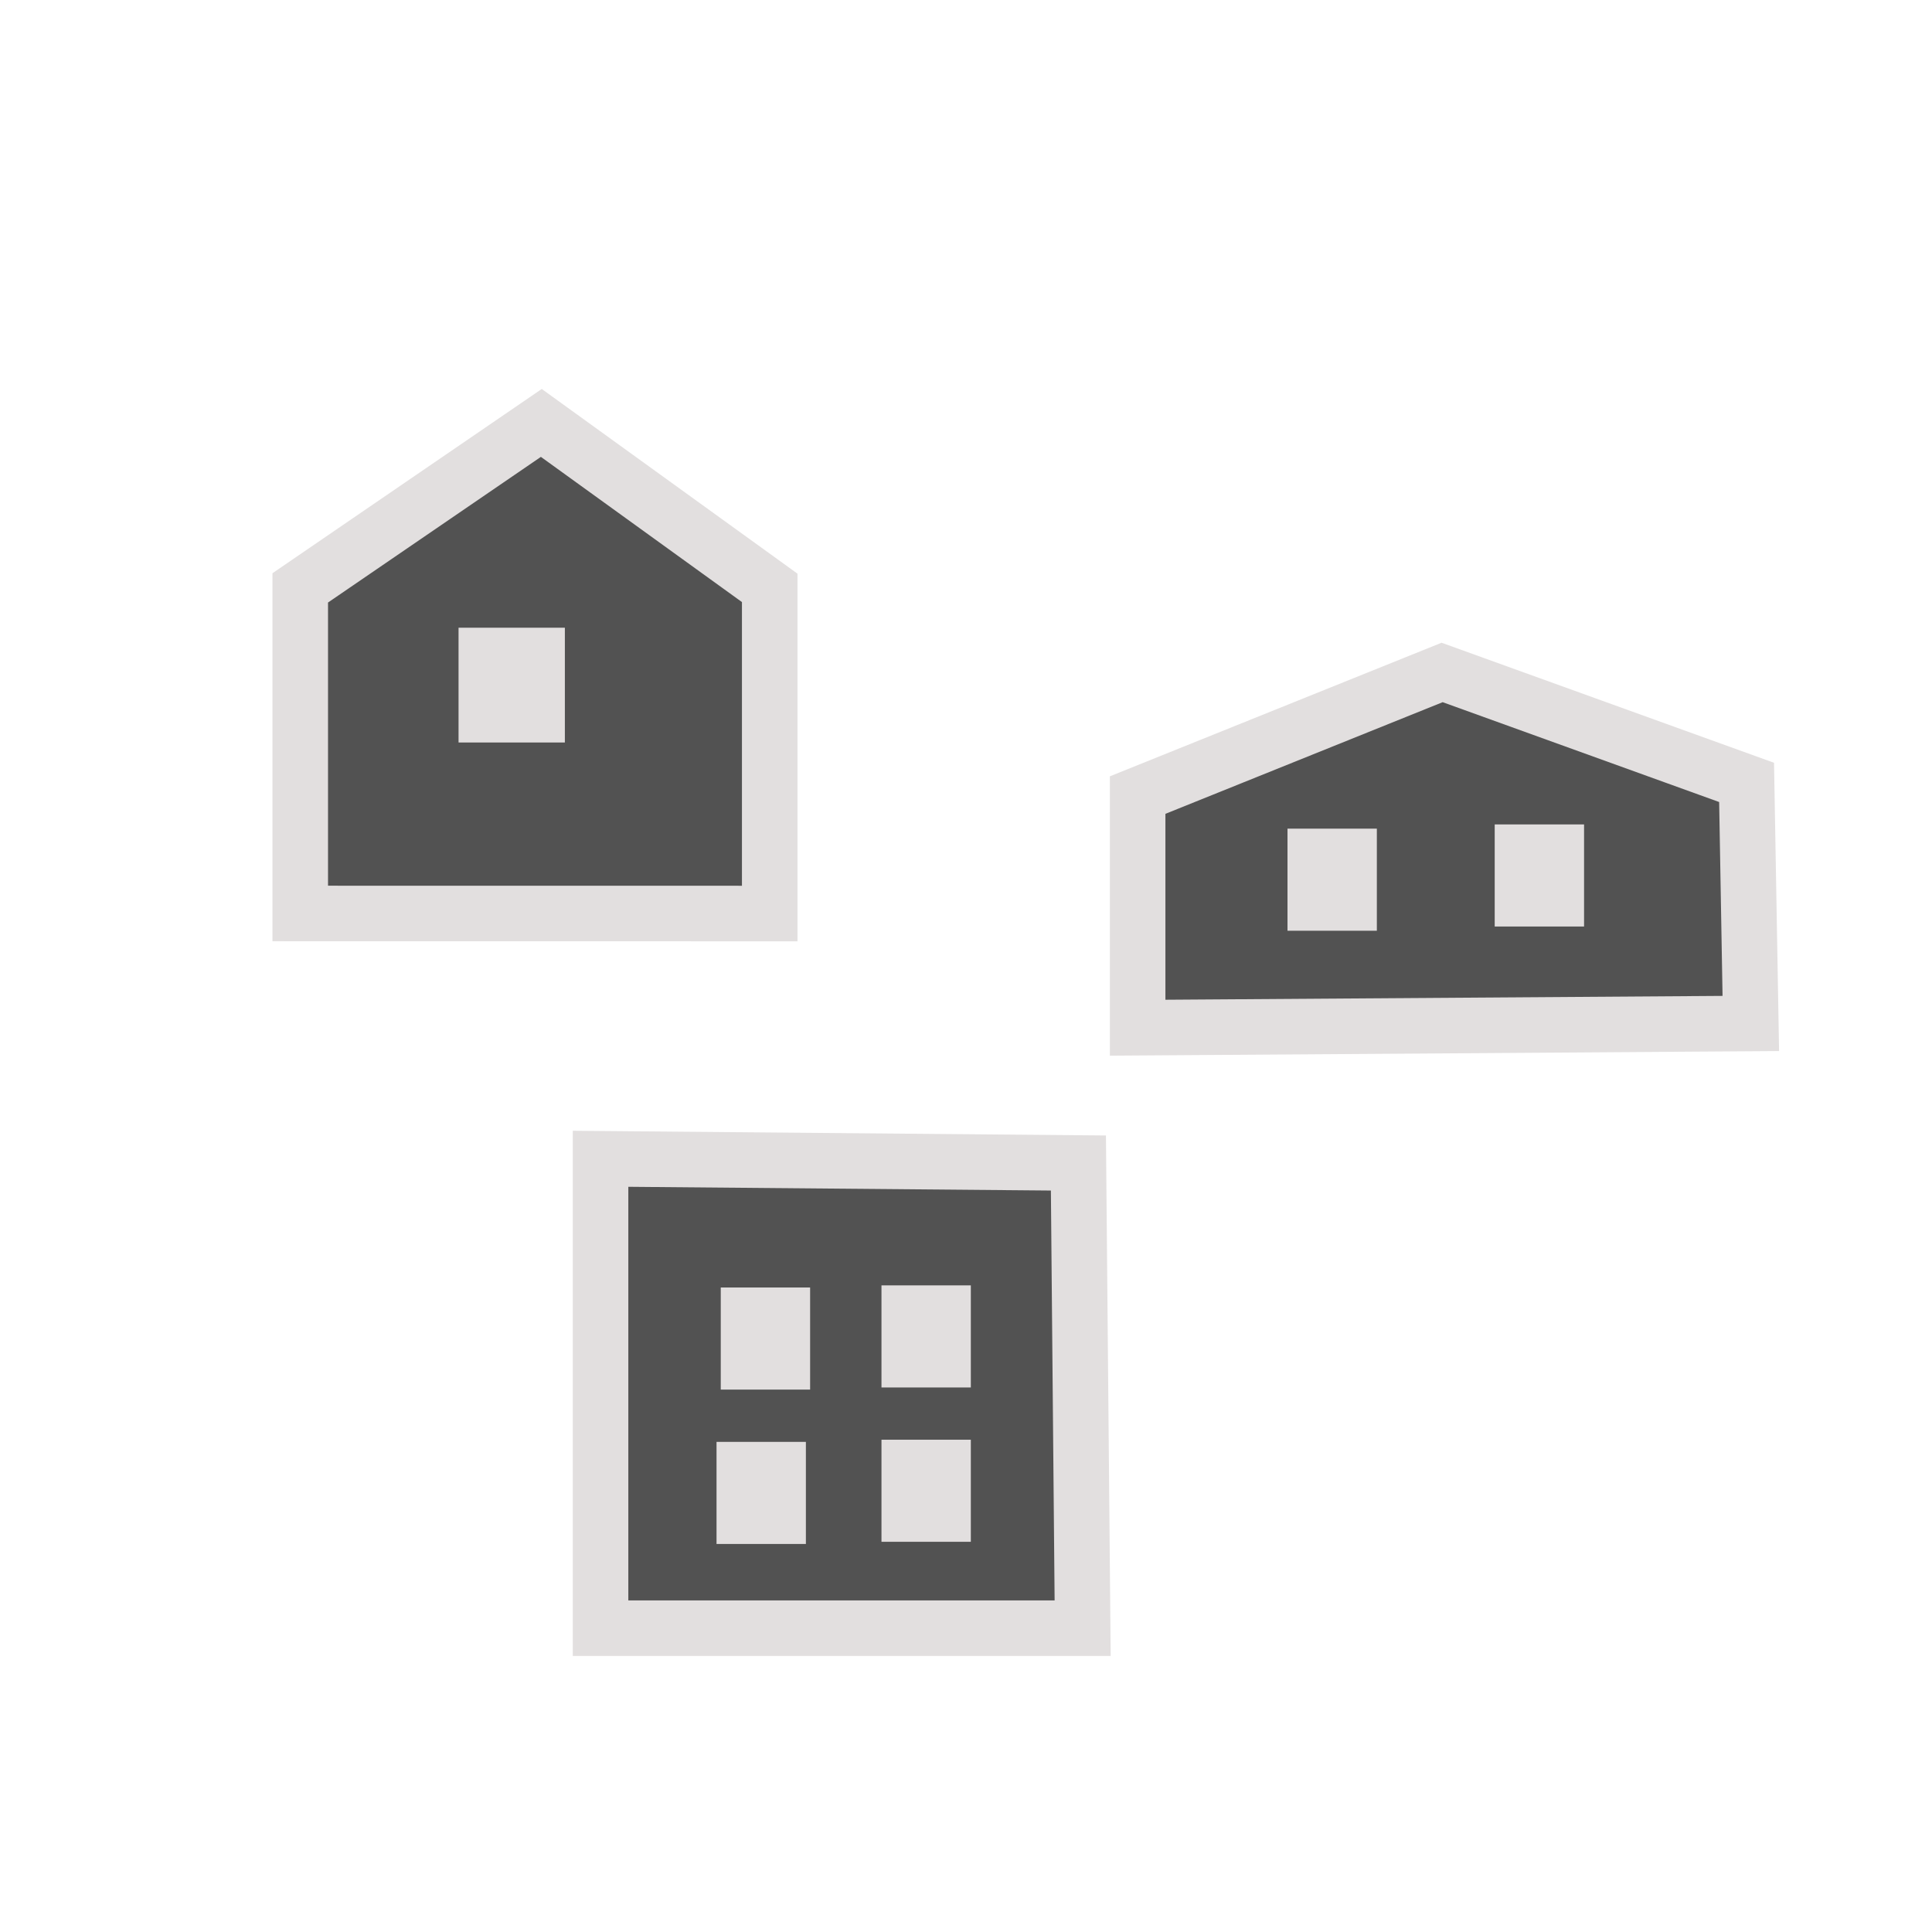 <?xml version="1.0" encoding="UTF-8" standalone="no"?>
<!-- Created with Inkscape (http://www.inkscape.org/) -->

<svg
   width="32.0px"
   height="32.0px"
   viewBox="0 0 32.0 32.0"
   version="1.1"
   id="SVGRoot"
   sodipodi:docname="infrastructure.svg"
   inkscape:version="1.2.1 (9c6d41e, 2022-07-14)"
   xmlns:inkscape="http://www.inkscape.org/namespaces/inkscape"
   xmlns:sodipodi="http://sodipodi.sourceforge.net/DTD/sodipodi-0.dtd"
   xmlns="http://www.w3.org/2000/svg"
   xmlns:svg="http://www.w3.org/2000/svg">
  <sodipodi:namedview
     id="namedview4367"
     pagecolor="#ffffff"
     bordercolor="#666666"
     borderopacity="1.0"
     inkscape:pageshadow="2"
     inkscape:pageopacity="0.0"
     inkscape:pagecheckerboard="0"
     inkscape:document-units="px"
     showgrid="true"
     inkscape:zoom="14.276023"
     inkscape:cx="14.955146"
     inkscape:cy="10.191914"
     inkscape:window-width="1806"
     inkscape:window-height="1199"
     inkscape:window-x="832"
     inkscape:window-y="712"
     inkscape:window-maximized="0"
     inkscape:current-layer="layer1"
     inkscape:showpageshadow="2"
     inkscape:deskcolor="#d1d1d1">
    <inkscape:grid
       type="xygrid"
       id="grid4430" />
  </sodipodi:namedview>
  <defs
     id="defs4362" />
  <g
     inkscape:label="Layer 1"
     inkscape:groupmode="layer"
     id="layer1">
    <rect
       style="fill:none;stroke-width:2.126;stroke:none"
       id="rect4649"
       width="32"
       height="32"
       x="0"
       y="0" />
    <path
       style="fill:#525252;stroke:#e2dfdf;stroke-width:0.92;fill-opacity:1;stroke-opacity:1"
       d="M 4.973,15.13 V 9.737 L 8.966,7.005 12.749,9.737 v 5.394 z"
       id="path972" />
    <rect
       style="fill:#525252;fill-opacity:1;stroke:#e2dfdf;stroke-width:0.92;stroke-opacity:1"
       id="rect1565"
       width="0.841"
       height="0.981"
       x="8.055"
       y="10.857" />
    <path
       style="fill:#525252;fill-opacity:1;stroke:#e2dfdf;stroke-width:0.92;stroke-opacity:1"
       d="m 9.947,26.968 v -7.775 l 7.915,0.07 0.07,7.705 z"
       id="path1569" />
    <rect
       style="fill:#525252;fill-opacity:1;stroke:#e2dfdf;stroke-width:0.92;stroke-opacity:1"
       id="rect1635-3"
       width="0.56"
       height="0.771"
       x="15.06"
       y="21.75" />
    <rect
       style="fill:#525252;fill-opacity:1;stroke:#e2dfdf;stroke-width:0.92;stroke-opacity:1"
       id="rect1635-5"
       width="0.56"
       height="0.771"
       x="12.328"
       y="24.342" />
    <path
       style="fill:#525252;fill-opacity:1;stroke:#e2dfdf;stroke-width:0.92;stroke-opacity:1"
       d="m 18.843,17.022 v -3.853 l 5.043,-2.031 5.043,1.821 0.07,3.993 z"
       id="path1571"
       sodipodi:nodetypes="cccccc" />
    <rect
       style="fill:#525252;fill-opacity:1;stroke:#e2dfdf;stroke-width:0.92;stroke-opacity:1"
       id="rect1629"
       width="0.56"
       height="0.771"
       x="12.398"
       y="21.785" />
    <rect
       style="fill:#525252;fill-opacity:1;stroke:#e2dfdf;stroke-width:0.92;stroke-opacity:1"
       id="rect1635"
       width="0.56"
       height="0.771"
       x="15.06"
       y="24.306" />
    <rect
       style="fill:#525252;fill-opacity:1;stroke:#e2dfdf;stroke-width:0.92;stroke-opacity:1"
       id="rect1635-2"
       width="0.56"
       height="0.771"
       x="21.785"
       y="14.185" />
    <rect
       style="fill:#525252;fill-opacity:1;stroke:#e2dfdf;stroke-width:0.92;stroke-opacity:1"
       id="rect1635-29"
       width="0.56"
       height="0.771"
       x="25.217"
       y="14.115" />
  </g>
</svg>
